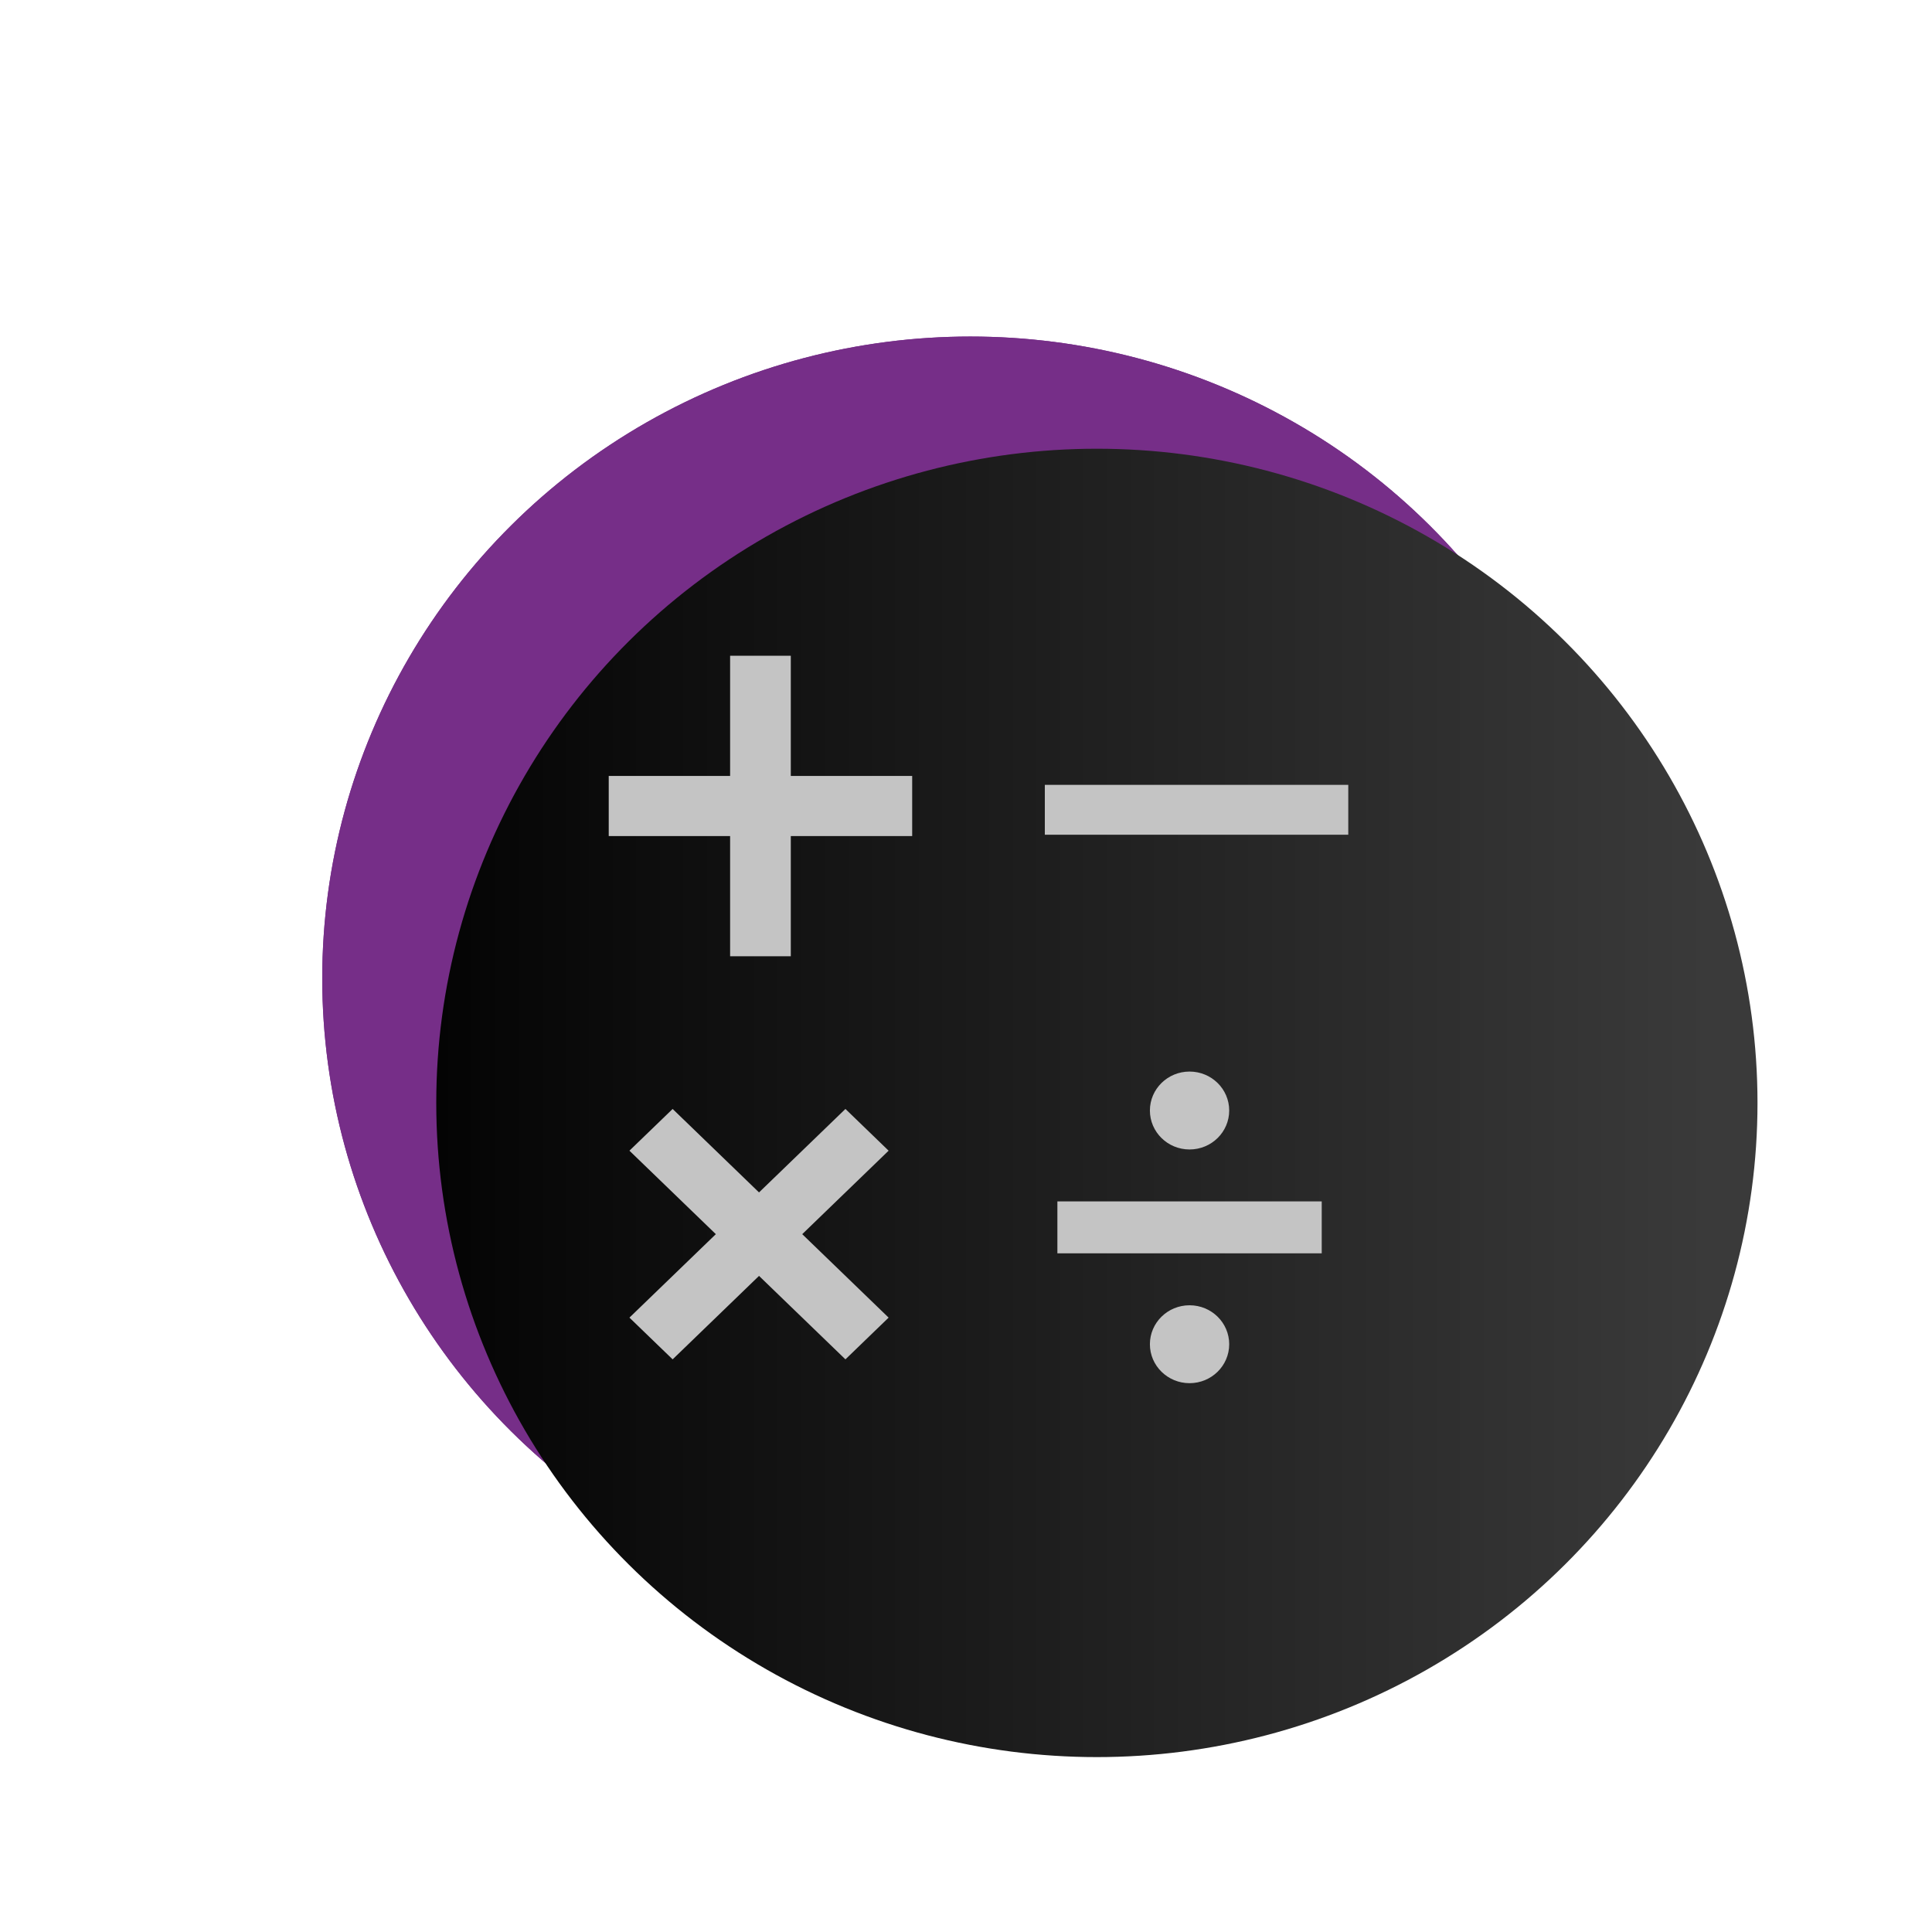 <svg width="155" height="155" viewBox="0 0 155 155" fill="none" xmlns="http://www.w3.org/2000/svg">
<ellipse cx="77.853" cy="78.495" rx="52" ry="51.495" fill="#762E88"/>
<ellipse cx="77.853" cy="78.495" rx="52" ry="51.495" fill="#762E88"/>
<g filter="url(#filter0_d)">
<ellipse cx="78" cy="78.484" rx="53" ry="52.484" fill="url(#paint0_linear)"/>
</g>
<g filter="url(#filter1_d)">
<path fill-rule="evenodd" clip-rule="evenodd" d="M63.444 48.61V58.253L73.182 58.253V63.074H63.444V72.718H58.575L58.575 63.074H48.837V58.253H58.575V48.61H63.444ZM108.169 58.969L83.824 58.969V62.969L108.169 62.969V58.969ZM60.895 91.665L53.964 84.969L50.498 88.317L57.43 95.014L50.498 101.71L53.964 105.058L60.895 98.362L67.827 105.058L71.292 101.71L64.361 95.014L71.292 88.317L67.827 84.969L60.895 91.665ZM98.616 85.094C98.616 86.82 97.192 88.219 95.435 88.219C93.679 88.219 92.254 86.82 92.254 85.094C92.254 83.368 93.679 81.969 95.435 81.969C97.192 81.969 98.616 83.368 98.616 85.094ZM106.039 92.385V96.552H84.832V92.385H106.039ZM98.616 103.844C98.616 105.57 97.192 106.969 95.435 106.969C93.679 106.969 92.254 105.57 92.254 103.844C92.254 102.118 93.679 100.719 95.435 100.719C97.192 100.719 98.616 102.118 98.616 103.844Z" fill="#C4C4C4"/>
</g>
<defs>
<filter id="filter0_d" x="25" y="26" width="124" height="122.969" filterUnits="userSpaceOnUse" color-interpolation-filters="sRGB">
<feFlood flood-opacity="0" result="BackgroundImageFix"/>
<feColorMatrix in="SourceAlpha" type="matrix" values="0 0 0 0 0 0 0 0 0 0 0 0 0 0 0 0 0 0 127 0"/>
<feOffset dx="10" dy="10"/>
<feGaussianBlur stdDeviation="4"/>
<feColorMatrix type="matrix" values="0 0 0 0 0 0 0 0 0 0 0 0 0 0 0 0 0 0 0.75 0"/>
<feBlend mode="normal" in2="BackgroundImageFix" result="effect1_dropShadow"/>
<feBlend mode="normal" in="SourceGraphic" in2="effect1_dropShadow" result="shape"/>
</filter>
<filter id="filter1_d" x="44.837" y="48.61" width="67.331" height="66.359" filterUnits="userSpaceOnUse" color-interpolation-filters="sRGB">
<feFlood flood-opacity="0" result="BackgroundImageFix"/>
<feColorMatrix in="SourceAlpha" type="matrix" values="0 0 0 0 0 0 0 0 0 0 0 0 0 0 0 0 0 0 127 0"/>
<feOffset dy="4"/>
<feGaussianBlur stdDeviation="2"/>
<feColorMatrix type="matrix" values="0 0 0 0 0 0 0 0 0 0 0 0 0 0 0 0 0 0 0.25 0"/>
<feBlend mode="normal" in2="BackgroundImageFix" result="effect1_dropShadow"/>
<feBlend mode="normal" in="SourceGraphic" in2="effect1_dropShadow" result="shape"/>
</filter>
<linearGradient id="paint0_linear" x1="25" y1="84.514" x2="126.969" y2="84.514" gradientUnits="userSpaceOnUse">
<stop stop-color="#040404"/>
<stop offset="1" stop-color="#3A3A3A"/>
</linearGradient>
</defs>
</svg>
